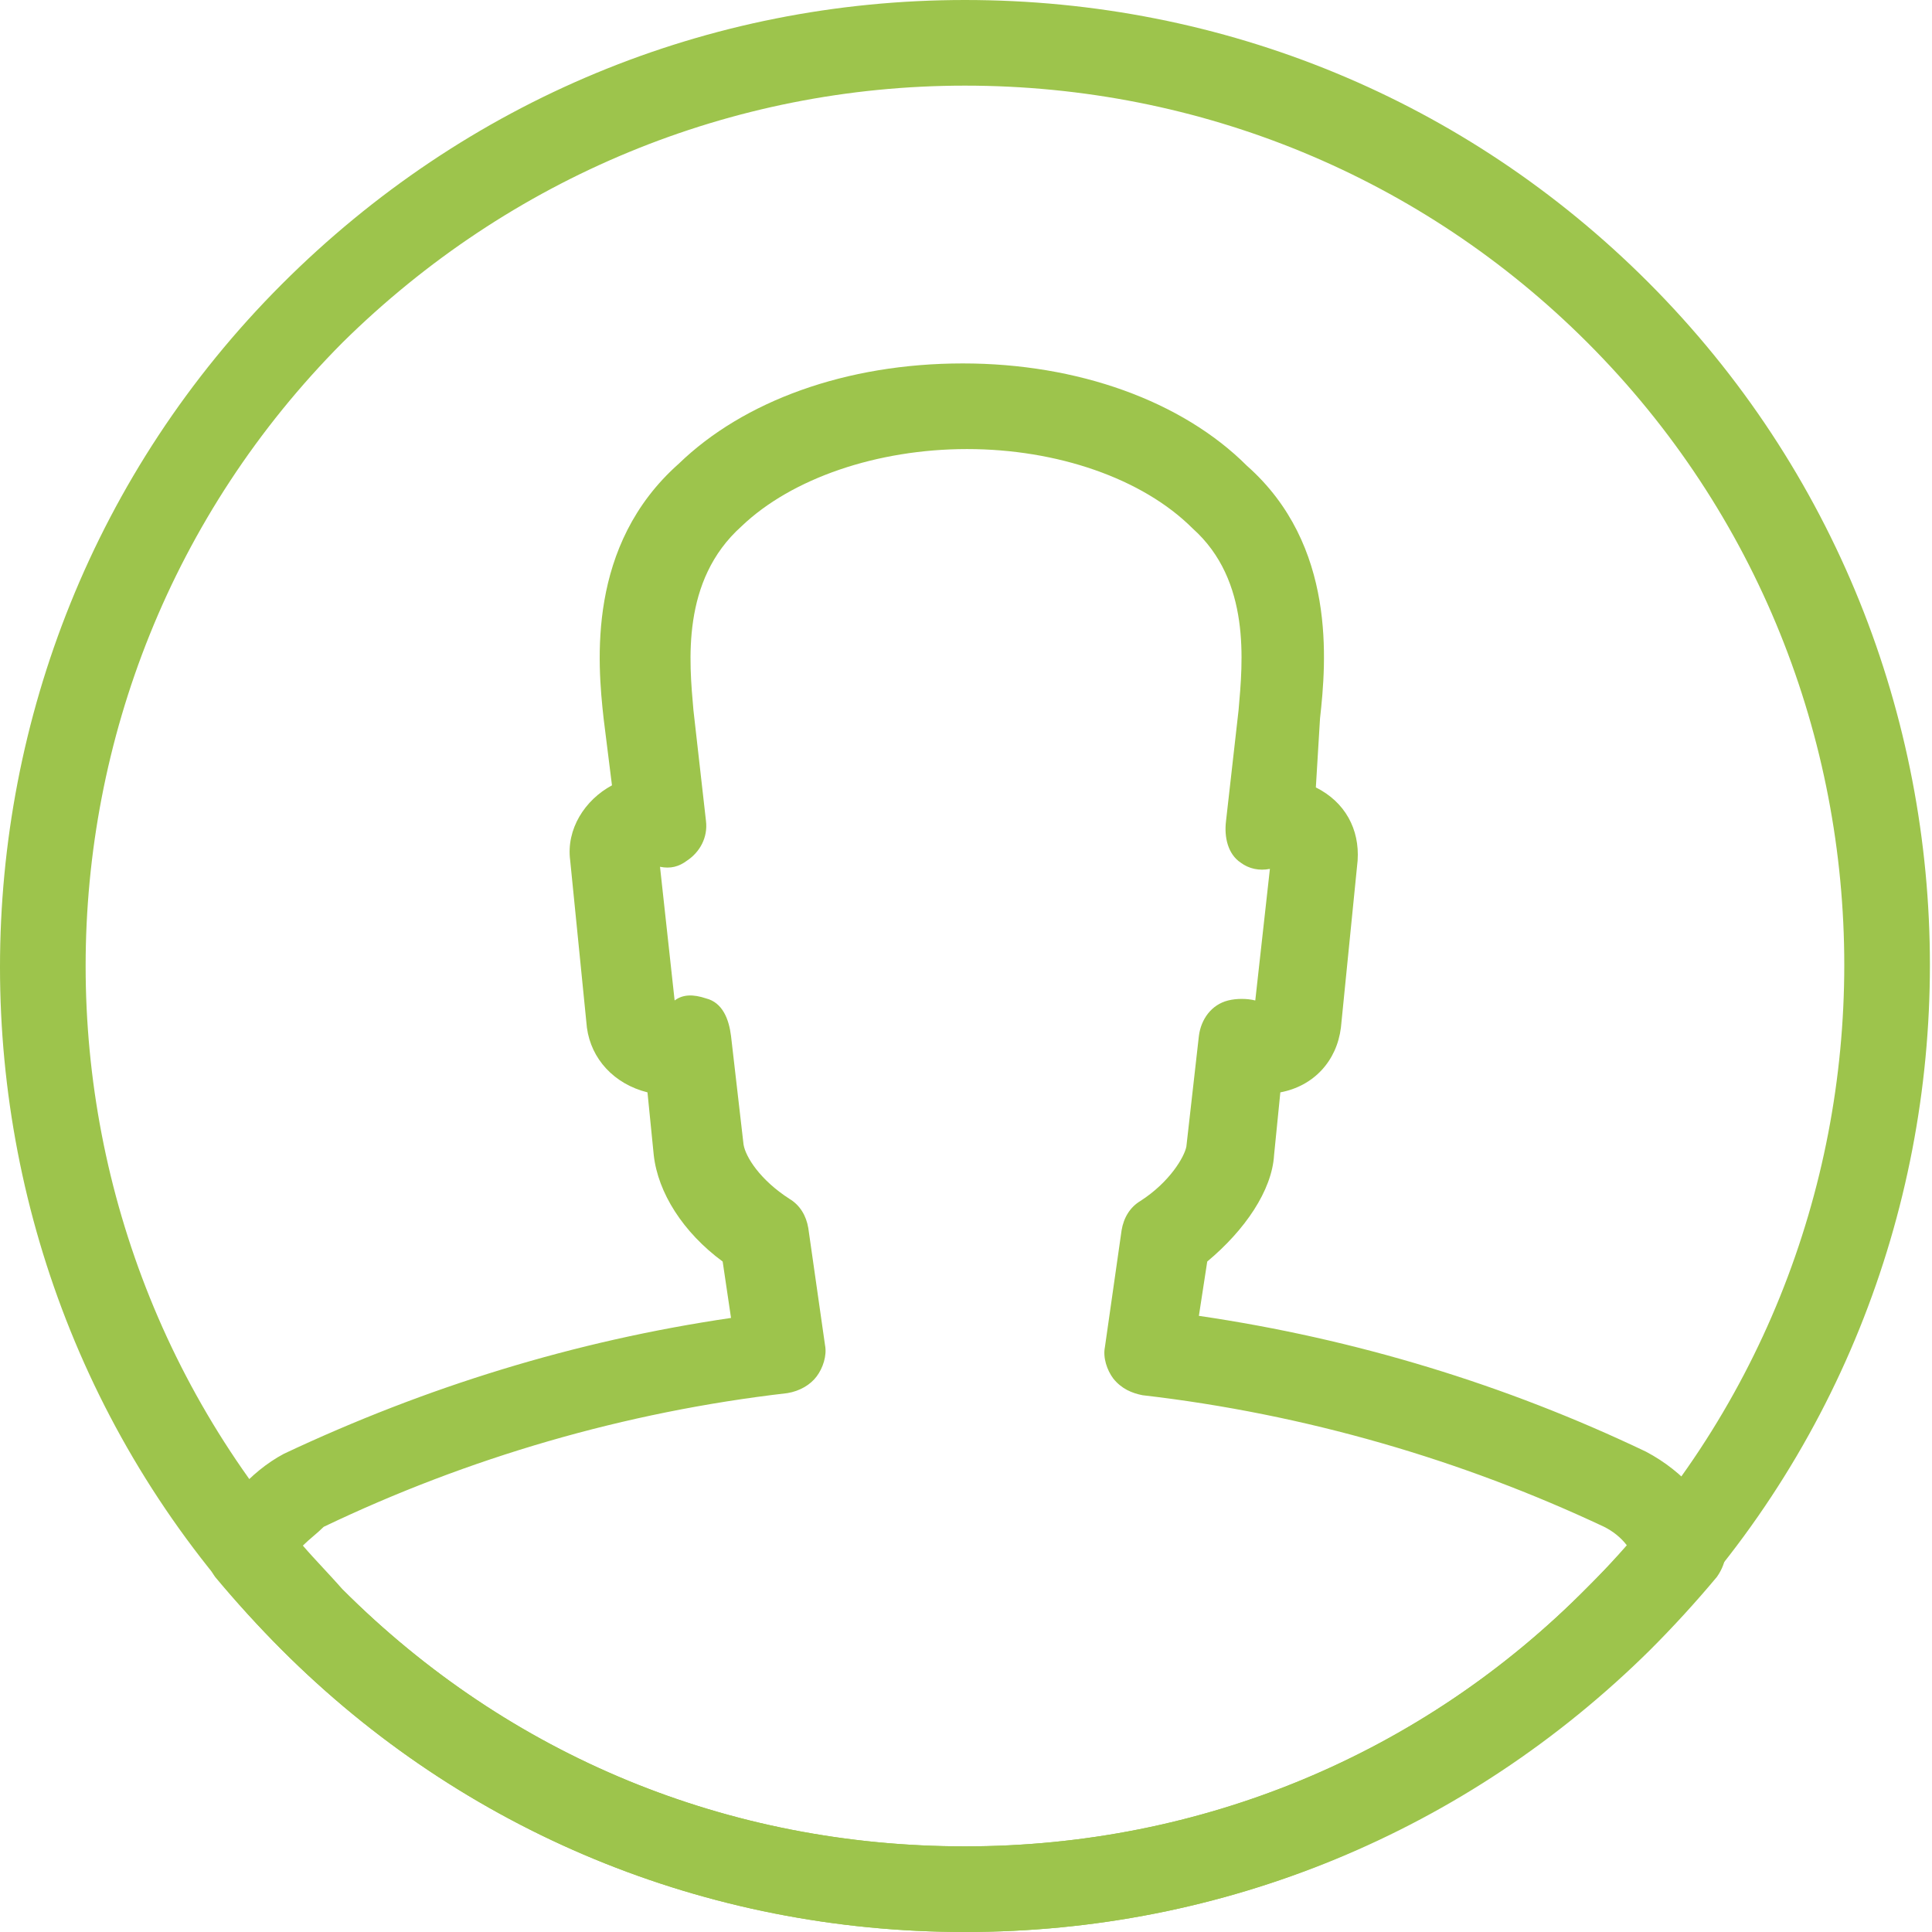 <?xml version="1.0" encoding="utf-8"?>
<!-- Generator: Adobe Illustrator 22.0.1, SVG Export Plug-In . SVG Version: 6.00 Build 0)  -->
<svg version="1.1" id="Capa_1" xmlns="http://www.w3.org/2000/svg" xmlns:xlink="http://www.w3.org/1999/xlink" x="0px" y="0px"
	 viewBox="0 0 92.5 92.5" style="enable-background:new 0 0 92.5 92.5;" xml:space="preserve">
<style type="text/css">
	.st0{fill:#9DC44C;}
</style>
<g>
	<g>
		<path class="st0" d="M46.2,92.5c-12.4,0-24-4.8-32.7-13.5c-18-18-18-47.4,0-65.4C22.3,4.8,33.9,0,46.2,0c12.4,0,24,4.8,32.7,13.5
			c18,18,18,47.4,0,65.4C70.2,87.7,58.6,92.5,46.2,92.5L46.2,92.5z M46.2,4.1C35,4.1,24.4,8.5,16.4,16.4C0,32.9,0,59.6,16.4,76.1
			c8,8,18.5,12.3,29.8,12.3c11.3,0,21.9-4.4,29.8-12.4c16.4-16.4,16.4-43.2,0-59.6C68.1,8.5,57.5,4.1,46.2,4.1L46.2,4.1z"/>
	</g>
	<g>
		<path class="st0" d="M46.2,92.5L46.2,92.5c-12.4,0-24-4.8-32.7-13.5c-1.1-1.1-2.2-2.3-3.2-3.5c-0.5-0.7-0.6-1.6-0.2-2.3
			c0.6-1.1,1.8-2.7,3.5-3.6c6.8-3.2,13.9-5.4,21.4-6.5l-0.4-2.7c-1.9-1.4-3.1-3.3-3.3-5.1c-0.1-1-0.2-2-0.3-3
			c-1.6-0.4-2.7-1.6-2.9-3.1l-0.8-8c-0.2-1.5,0.7-2.9,2-3.6l-0.4-3.2c-0.3-2.7-0.8-8.3,3.6-12.2c3.1-3,8-4.8,13.6-4.8
			c5.5,0,10.5,1.8,13.6,4.9c4.3,3.8,3.8,9.4,3.5,12.1L63,37.7c1.4,0.7,2.1,2,2,3.5l-0.8,8c-0.2,1.6-1.3,2.8-2.9,3.1l-0.3,3
			c-0.1,1.7-1.4,3.6-3.2,5.1L57.4,63c7.5,1.1,14.7,3.3,21.4,6.5c1.9,1,3,2.5,3.6,3.7c0.4,0.7,0.3,1.6-0.2,2.3
			c-1,1.2-2.1,2.4-3.2,3.5C70.2,87.7,58.6,92.5,46.2,92.5L46.2,92.5z M14.5,74c0.6,0.7,1.3,1.4,1.9,2.1c8,8,18.5,12.3,29.8,12.3
			c11.3,0,21.9-4.4,29.8-12.4c0.7-0.7,1.3-1.3,1.9-2c-0.3-0.4-0.7-0.7-1.1-0.9c-6.8-3.2-14.3-5.4-22.1-6.3c-0.5-0.1-1-0.3-1.4-0.8
			c-0.3-0.4-0.5-1-0.4-1.5l0.8-5.6c0.1-0.6,0.4-1.1,0.9-1.4c1.4-0.9,2.1-2.1,2.2-2.6l0.6-5.3c0.1-0.8,0.6-1.5,1.4-1.7
			c0.4-0.1,0.9-0.1,1.3,0l0.7-6.3c-0.5,0.1-1,0-1.4-0.3c-0.6-0.4-0.8-1.2-0.7-2l0.6-5.3c0.2-2.3,0.6-6.2-2.2-8.7
			c-2.4-2.4-6.5-3.8-10.8-3.8s-8.4,1.4-10.8,3.7c-2.9,2.6-2.5,6.5-2.3,8.8l0.6,5.3c0.1,0.8-0.3,1.5-0.9,1.9
			c-0.4,0.3-0.8,0.4-1.3,0.3l0.7,6.4c0.4-0.3,0.9-0.3,1.5-0.1c0.8,0.2,1.1,1,1.2,1.8c0.2,1.7,0.4,3.5,0.6,5.2
			c0.1,0.6,0.8,1.7,2.2,2.6c0.5,0.3,0.8,0.8,0.9,1.4l0.8,5.6c0.1,0.5-0.1,1.1-0.4,1.5c-0.3,0.4-0.8,0.7-1.4,0.8
			c-7.8,0.9-15.3,3.1-22.2,6.4C15.2,73.4,14.8,73.7,14.5,74L14.5,74z"/>
	</g>
</g>
</svg>
